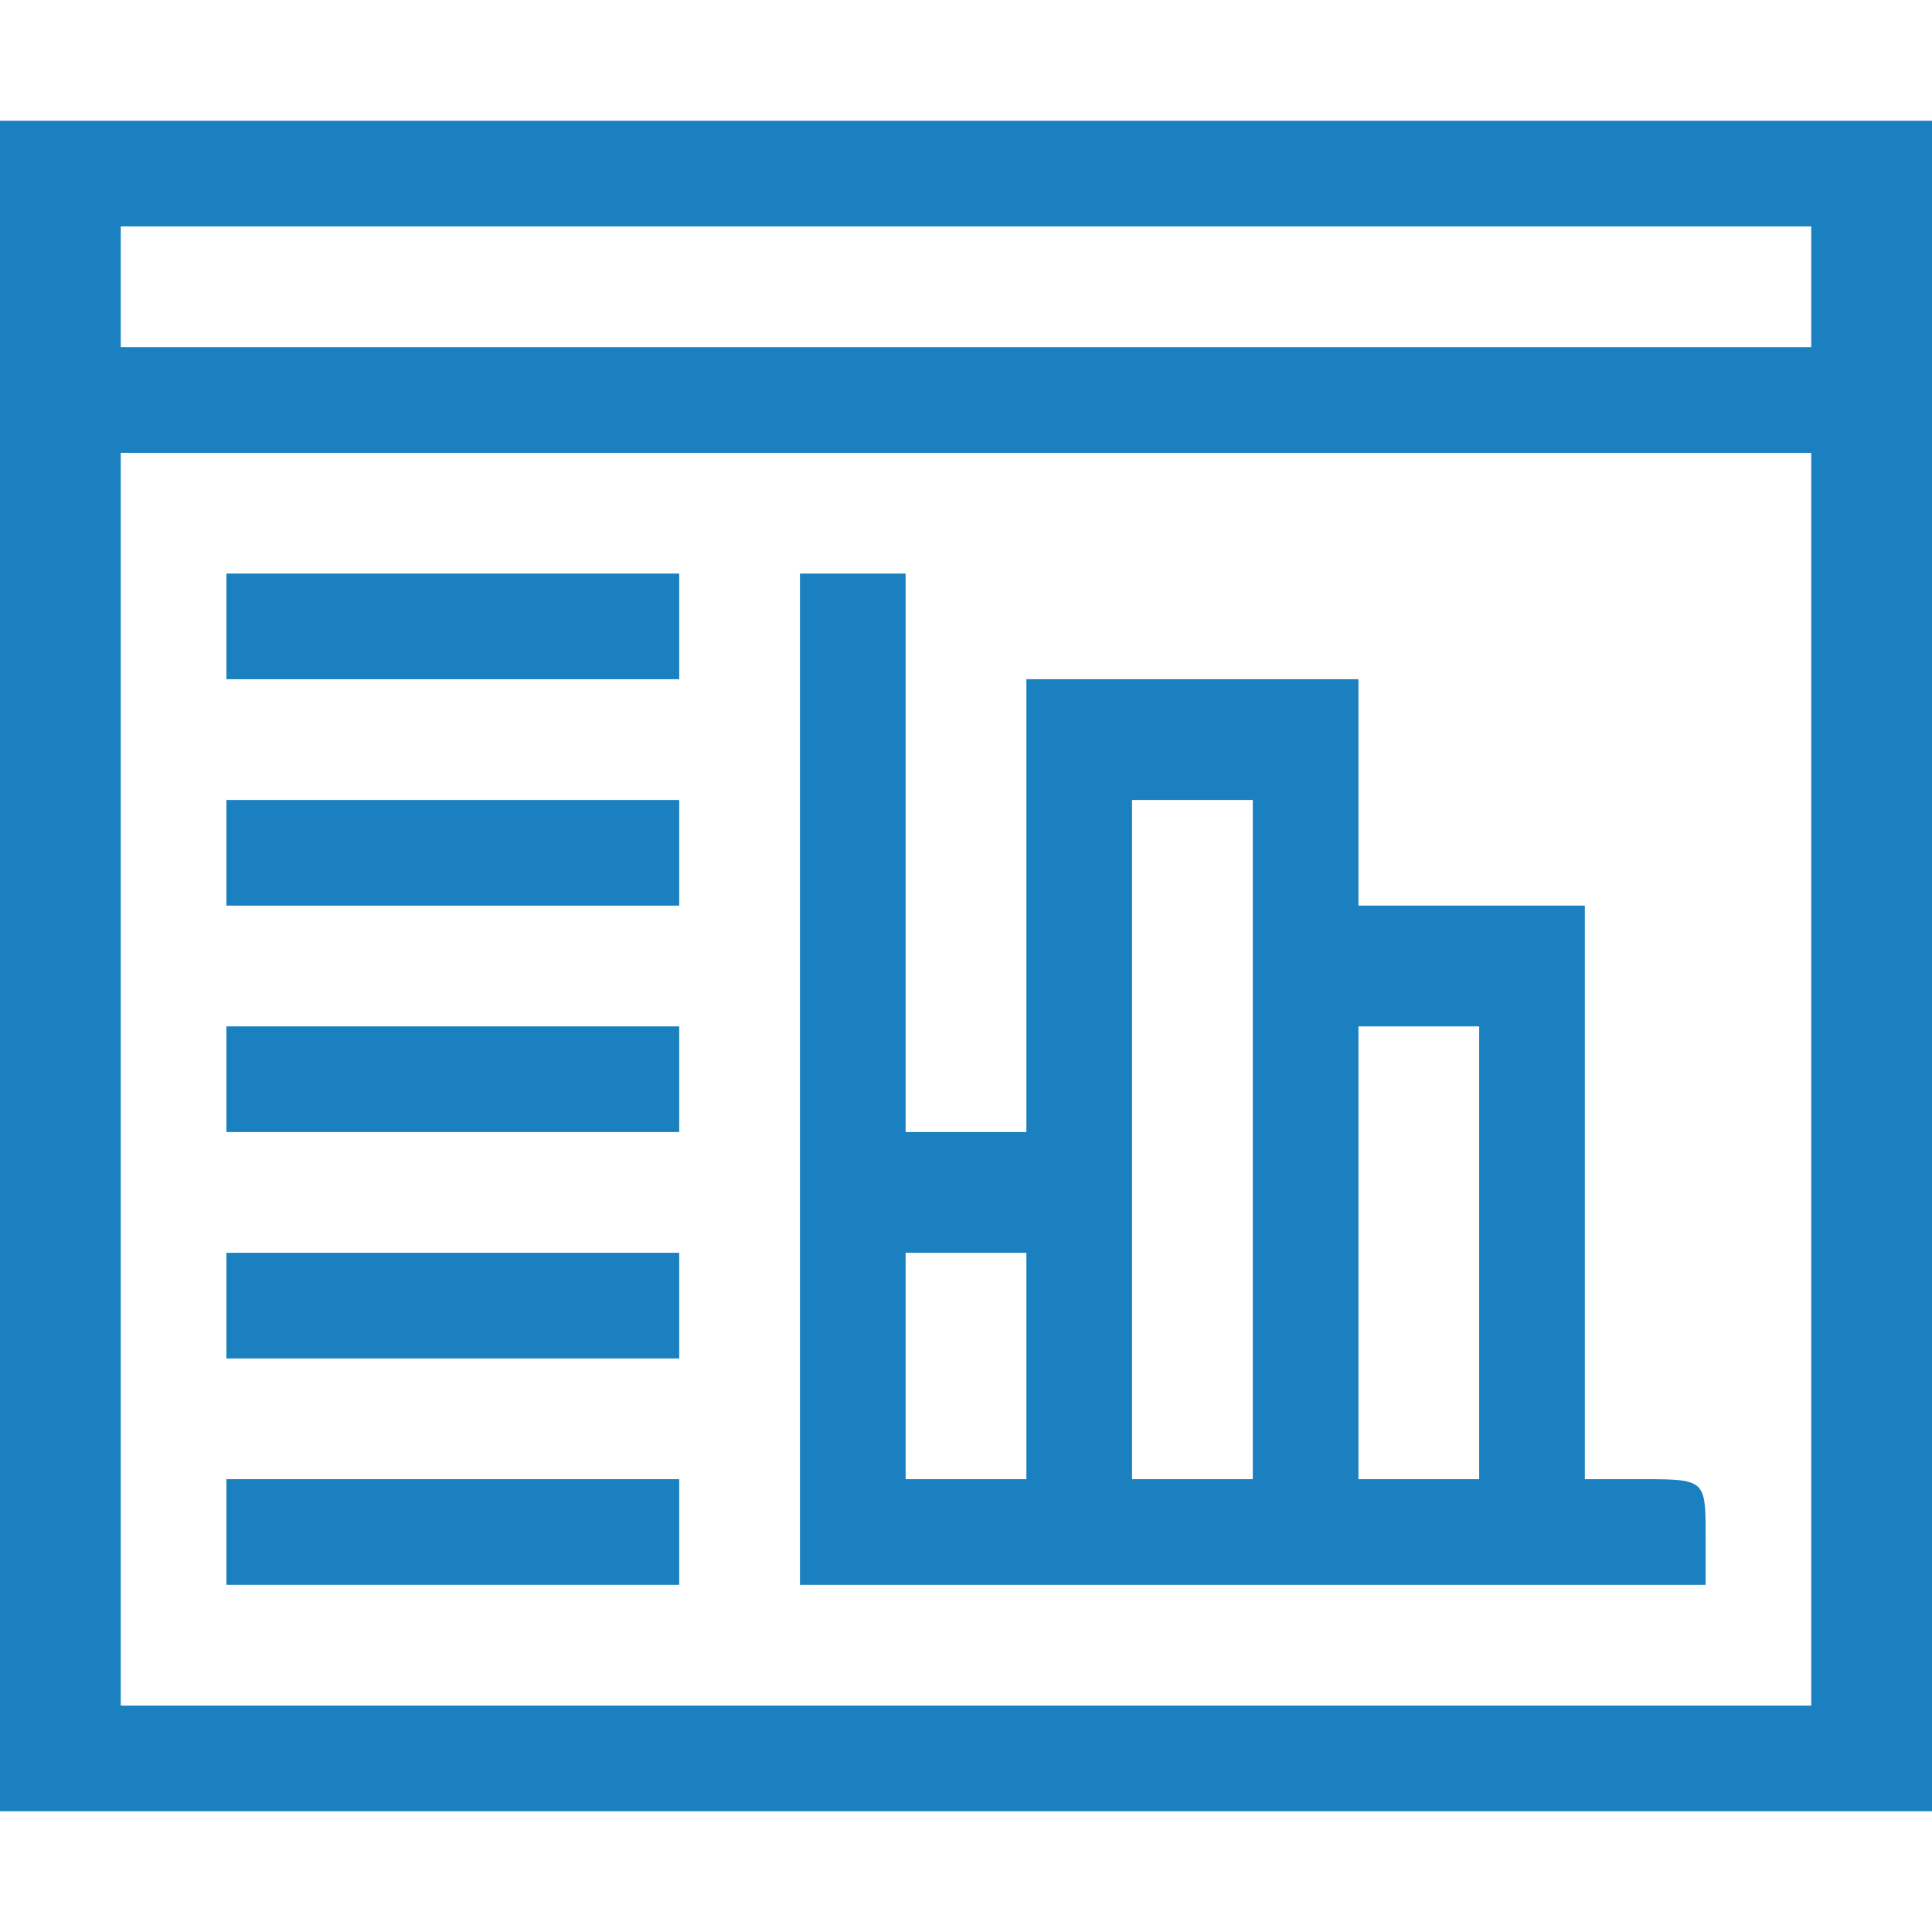 <?xml version="1.0" standalone="no"?>
<!DOCTYPE svg PUBLIC "-//W3C//DTD SVG 20010904//EN"
 "http://www.w3.org/TR/2001/REC-SVG-20010904/DTD/svg10.dtd">
<svg version="1.0" xmlns="http://www.w3.org/2000/svg"
 width="128pt" height="128pt" viewBox="0 0 128 128"
 preserveAspectRatio="xMidYMid meet">

<g transform="translate(0,128) scale(0.1,-0.1)"
fill="#1a80bf" stroke="none">
<path d="M0 640 l0 -560 640 0 640 0 0 560 0 560 -640 0 -640 0 0 -560z m1200
450 l0 -40 -560 0 -560 0 0 40 0 40 560 0 560 0 0 -40z m0 -525 l0 -415 -560
0 -560 0 0 415 0 415 560 0 560 0 0 -415z"/>
<path d="M150 865 l0 -35 150 0 150 0 0 35 0 35 -150 0 -150 0 0 -35z"/>
<path d="M530 565 l0 -335 300 0 300 0 0 35 c0 34 -1 35 -40 35 l-40 0 0 190
0 190 -75 0 -75 0 0 75 0 75 -110 0 -110 0 0 -150 0 -150 -40 0 -40 0 0 185 0
185 -35 0 -35 0 0 -335z m300 -40 l0 -225 -40 0 -40 0 0 225 0 225 40 0 40 0
0 -225z m150 -75 l0 -150 -40 0 -40 0 0 150 0 150 40 0 40 0 0 -150z m-300
-75 l0 -75 -40 0 -40 0 0 75 0 75 40 0 40 0 0 -75z"/>
<path d="M150 715 l0 -35 150 0 150 0 0 35 0 35 -150 0 -150 0 0 -35z"/>
<path d="M150 565 l0 -35 150 0 150 0 0 35 0 35 -150 0 -150 0 0 -35z"/>
<path d="M150 415 l0 -35 150 0 150 0 0 35 0 35 -150 0 -150 0 0 -35z"/>
<path d="M150 265 l0 -35 150 0 150 0 0 35 0 35 -150 0 -150 0 0 -35z"/>
</g>
</svg>
